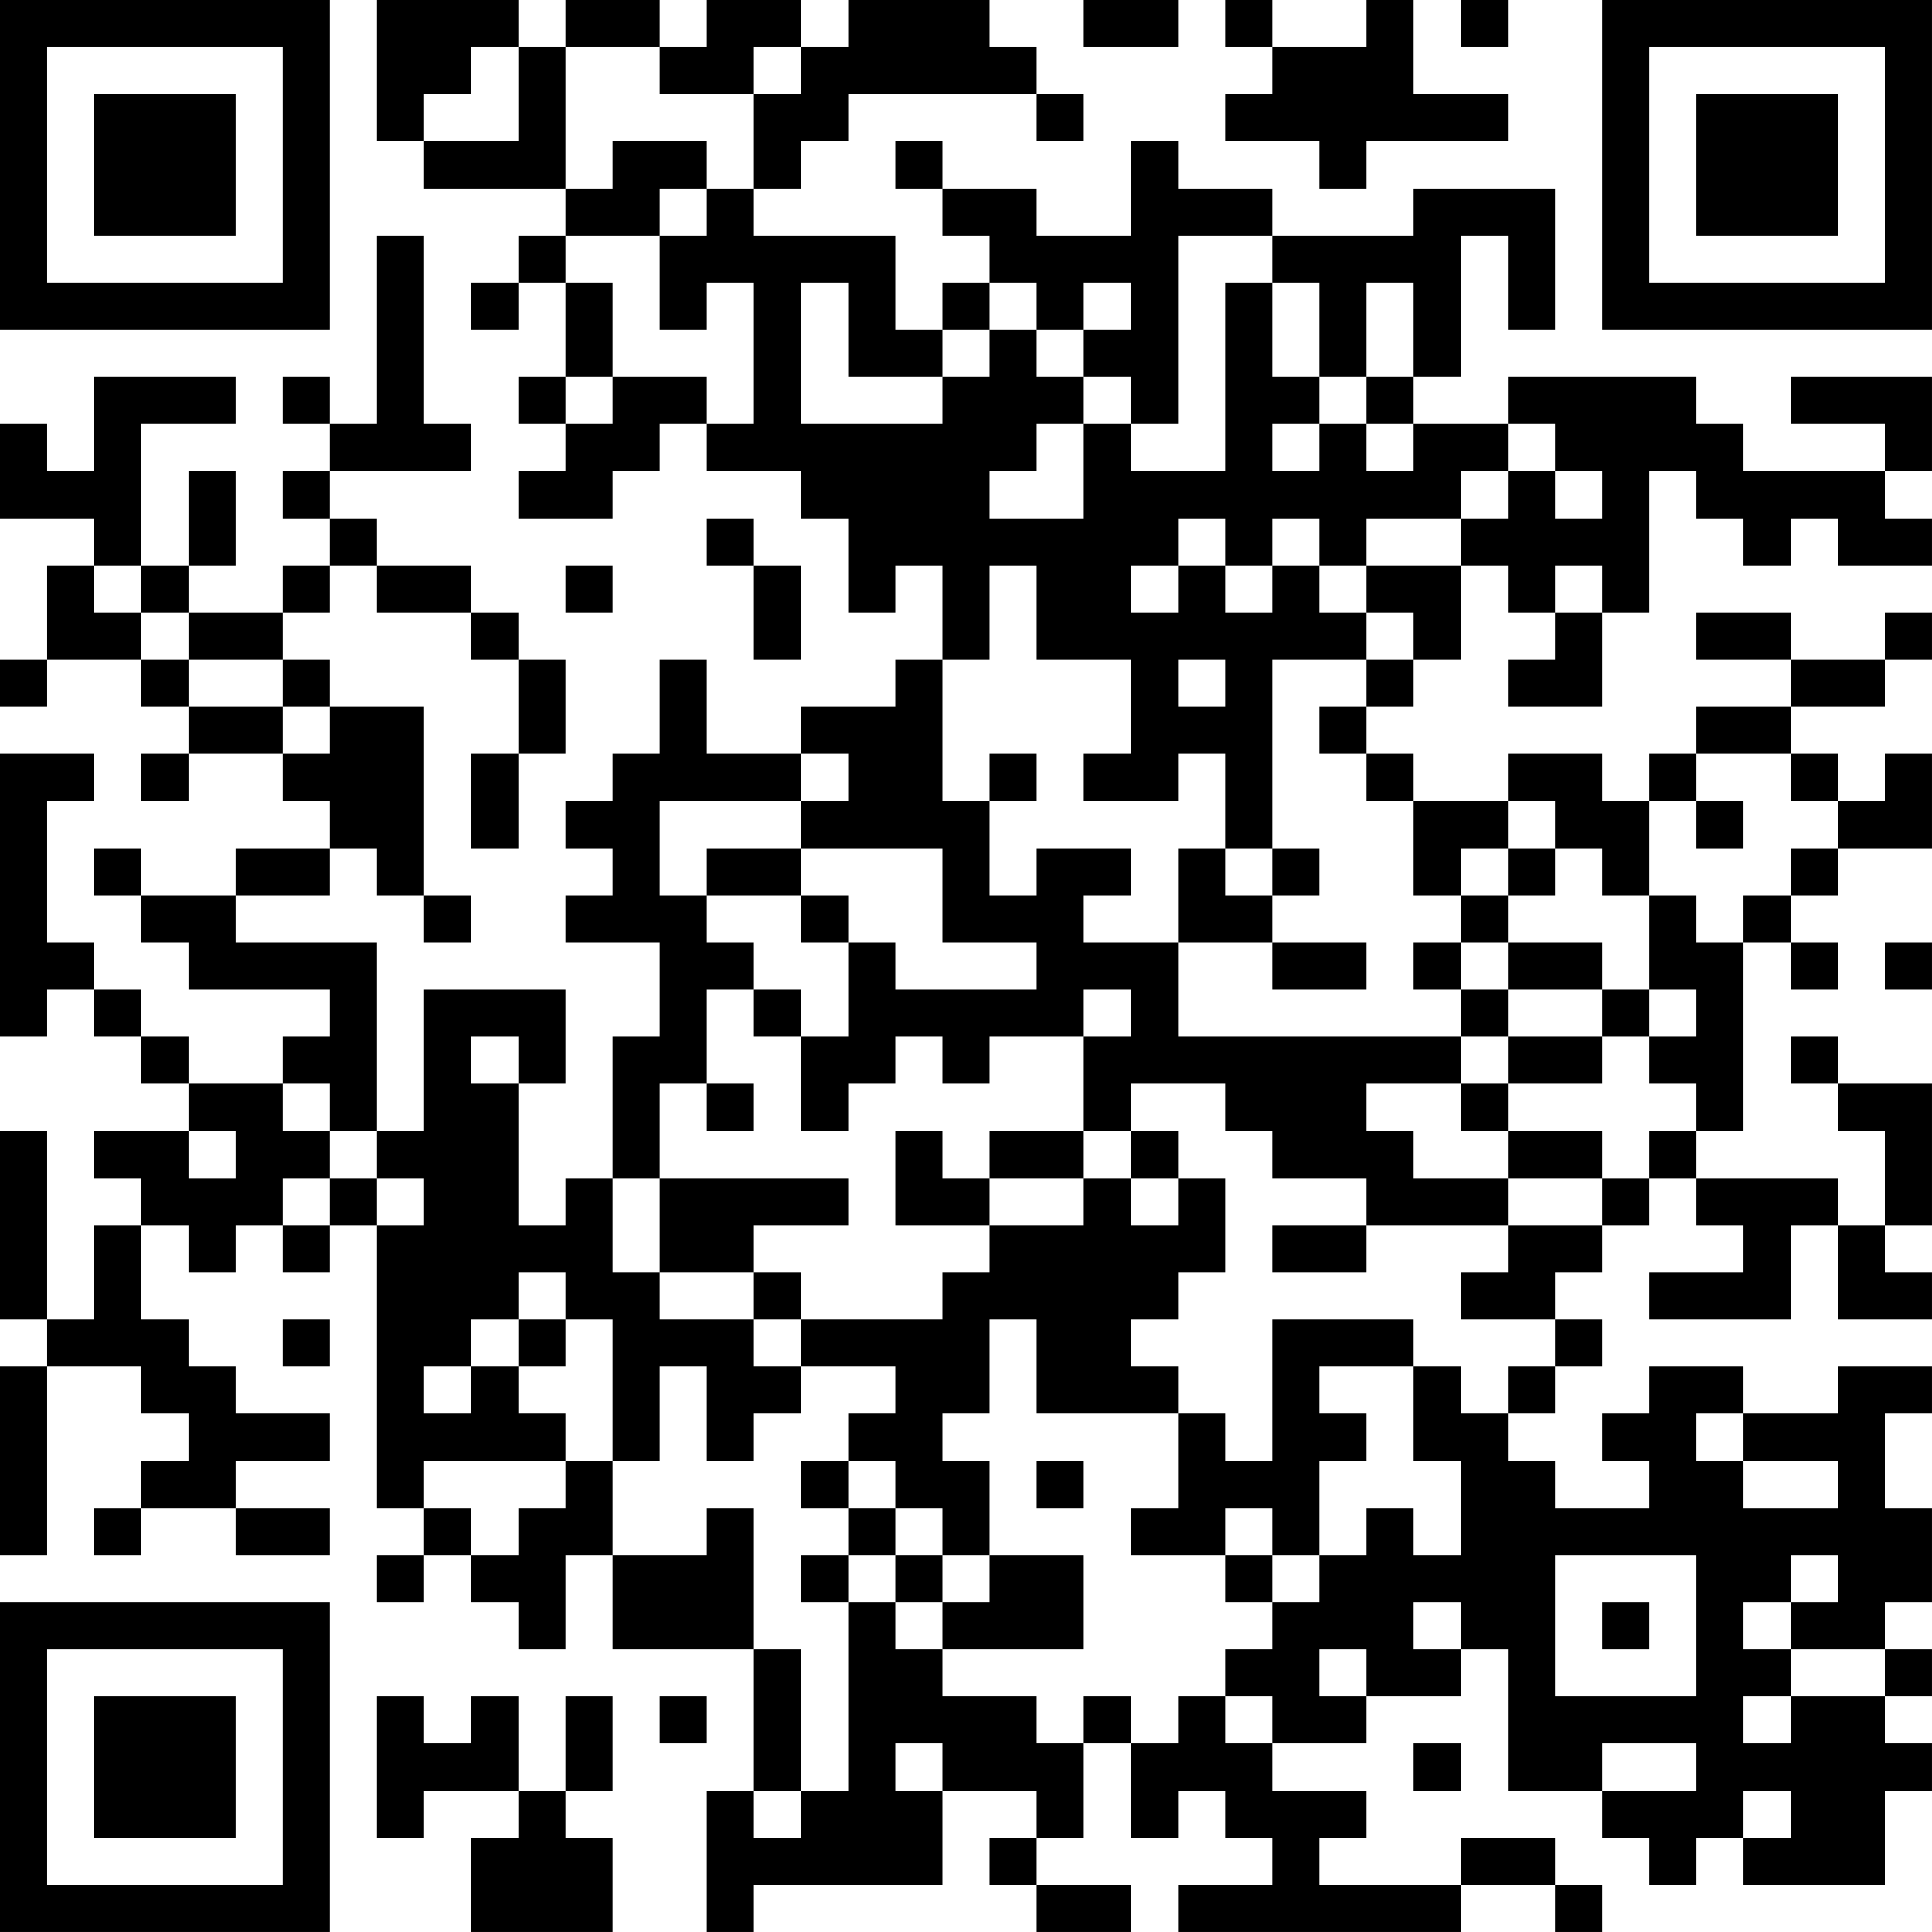 <?xml version="1.0" encoding="UTF-8"?>
<svg xmlns="http://www.w3.org/2000/svg" version="1.1" width="200" height="200" viewBox="0 0 200 200"><rect x="0" y="0" width="200" height="200" fill="#ffffff"/><g transform="scale(4.878)"><g transform="translate(0,0)"><path fill-rule="evenodd" d="M8 0L8 3L9 3L9 4L12 4L12 5L11 5L11 6L10 6L10 7L11 7L11 6L12 6L12 8L11 8L11 9L12 9L12 10L11 10L11 11L13 11L13 10L14 10L14 9L15 9L15 10L17 10L17 11L18 11L18 13L19 13L19 12L20 12L20 14L19 14L19 15L17 15L17 16L15 16L15 14L14 14L14 16L13 16L13 17L12 17L12 18L13 18L13 19L12 19L12 20L14 20L14 22L13 22L13 25L12 25L12 26L11 26L11 23L12 23L12 21L9 21L9 24L8 24L8 20L5 20L5 19L7 19L7 18L8 18L8 19L9 19L9 20L10 20L10 19L9 19L9 15L7 15L7 14L6 14L6 13L7 13L7 12L8 12L8 13L10 13L10 14L11 14L11 16L10 16L10 18L11 18L11 16L12 16L12 14L11 14L11 13L10 13L10 12L8 12L8 11L7 11L7 10L10 10L10 9L9 9L9 5L8 5L8 9L7 9L7 8L6 8L6 9L7 9L7 10L6 10L6 11L7 11L7 12L6 12L6 13L4 13L4 12L5 12L5 10L4 10L4 12L3 12L3 9L5 9L5 8L2 8L2 10L1 10L1 9L0 9L0 11L2 11L2 12L1 12L1 14L0 14L0 15L1 15L1 14L3 14L3 15L4 15L4 16L3 16L3 17L4 17L4 16L6 16L6 17L7 17L7 18L5 18L5 19L3 19L3 18L2 18L2 19L3 19L3 20L4 20L4 21L7 21L7 22L6 22L6 23L4 23L4 22L3 22L3 21L2 21L2 20L1 20L1 17L2 17L2 16L0 16L0 22L1 22L1 21L2 21L2 22L3 22L3 23L4 23L4 24L2 24L2 25L3 25L3 26L2 26L2 28L1 28L1 24L0 24L0 28L1 28L1 29L0 29L0 33L1 33L1 29L3 29L3 30L4 30L4 31L3 31L3 32L2 32L2 33L3 33L3 32L5 32L5 33L7 33L7 32L5 32L5 31L7 31L7 30L5 30L5 29L4 29L4 28L3 28L3 26L4 26L4 27L5 27L5 26L6 26L6 27L7 27L7 26L8 26L8 32L9 32L9 33L8 33L8 34L9 34L9 33L10 33L10 34L11 34L11 35L12 35L12 33L13 33L13 35L16 35L16 38L15 38L15 41L16 41L16 40L20 40L20 38L22 38L22 39L21 39L21 40L22 40L22 41L24 41L24 40L22 40L22 39L23 39L23 37L24 37L24 39L25 39L25 38L26 38L26 39L27 39L27 40L25 40L25 41L31 41L31 40L33 40L33 41L34 41L34 40L33 40L33 39L31 39L31 40L28 40L28 39L29 39L29 38L27 38L27 37L29 37L29 36L31 36L31 35L32 35L32 38L34 38L34 39L35 39L35 40L36 40L36 39L37 39L37 40L40 40L40 38L41 38L41 37L40 37L40 36L41 36L41 35L40 35L40 34L41 34L41 32L40 32L40 30L41 30L41 29L39 29L39 30L37 30L37 29L35 29L35 30L34 30L34 31L35 31L35 32L33 32L33 31L32 31L32 30L33 30L33 29L34 29L34 28L33 28L33 27L34 27L34 26L35 26L35 25L36 25L36 26L37 26L37 27L35 27L35 28L38 28L38 26L39 26L39 28L41 28L41 27L40 27L40 26L41 26L41 23L39 23L39 22L38 22L38 23L39 23L39 24L40 24L40 26L39 26L39 25L36 25L36 24L37 24L37 20L38 20L38 21L39 21L39 20L38 20L38 19L39 19L39 18L41 18L41 16L40 16L40 17L39 17L39 16L38 16L38 15L40 15L40 14L41 14L41 13L40 13L40 14L38 14L38 13L36 13L36 14L38 14L38 15L36 15L36 16L35 16L35 17L34 17L34 16L32 16L32 17L30 17L30 16L29 16L29 15L30 15L30 14L31 14L31 12L32 12L32 13L33 13L33 14L32 14L32 15L34 15L34 13L35 13L35 10L36 10L36 11L37 11L37 12L38 12L38 11L39 11L39 12L41 12L41 11L40 11L40 10L41 10L41 8L38 8L38 9L40 9L40 10L37 10L37 9L36 9L36 8L32 8L32 9L30 9L30 8L31 8L31 5L32 5L32 7L33 7L33 4L30 4L30 5L27 5L27 4L25 4L25 3L24 3L24 5L22 5L22 4L20 4L20 3L19 3L19 4L20 4L20 5L21 5L21 6L20 6L20 7L19 7L19 5L16 5L16 4L17 4L17 3L18 3L18 2L22 2L22 3L23 3L23 2L22 2L22 1L21 1L21 0L18 0L18 1L17 1L17 0L15 0L15 1L14 1L14 0L12 0L12 1L11 1L11 0ZM23 0L23 1L25 1L25 0ZM26 0L26 1L27 1L27 2L26 2L26 3L28 3L28 4L29 4L29 3L32 3L32 2L30 2L30 0L29 0L29 1L27 1L27 0ZM31 0L31 1L32 1L32 0ZM10 1L10 2L9 2L9 3L11 3L11 1ZM12 1L12 4L13 4L13 3L15 3L15 4L14 4L14 5L12 5L12 6L13 6L13 8L12 8L12 9L13 9L13 8L15 8L15 9L16 9L16 6L15 6L15 7L14 7L14 5L15 5L15 4L16 4L16 2L17 2L17 1L16 1L16 2L14 2L14 1ZM25 5L25 9L24 9L24 8L23 8L23 7L24 7L24 6L23 6L23 7L22 7L22 6L21 6L21 7L20 7L20 8L18 8L18 6L17 6L17 9L20 9L20 8L21 8L21 7L22 7L22 8L23 8L23 9L22 9L22 10L21 10L21 11L23 11L23 9L24 9L24 10L26 10L26 6L27 6L27 8L28 8L28 9L27 9L27 10L28 10L28 9L29 9L29 10L30 10L30 9L29 9L29 8L30 8L30 6L29 6L29 8L28 8L28 6L27 6L27 5ZM32 9L32 10L31 10L31 11L29 11L29 12L28 12L28 11L27 11L27 12L26 12L26 11L25 11L25 12L24 12L24 13L25 13L25 12L26 12L26 13L27 13L27 12L28 12L28 13L29 13L29 14L27 14L27 18L26 18L26 16L25 16L25 17L23 17L23 16L24 16L24 14L22 14L22 12L21 12L21 14L20 14L20 17L21 17L21 19L22 19L22 18L24 18L24 19L23 19L23 20L25 20L25 22L31 22L31 23L29 23L29 24L30 24L30 25L32 25L32 26L29 26L29 25L27 25L27 24L26 24L26 23L24 23L24 24L23 24L23 22L24 22L24 21L23 21L23 22L21 22L21 23L20 23L20 22L19 22L19 23L18 23L18 24L17 24L17 22L18 22L18 20L19 20L19 21L22 21L22 20L20 20L20 18L17 18L17 17L18 17L18 16L17 16L17 17L14 17L14 19L15 19L15 20L16 20L16 21L15 21L15 23L14 23L14 25L13 25L13 27L14 27L14 28L16 28L16 29L17 29L17 30L16 30L16 31L15 31L15 29L14 29L14 31L13 31L13 28L12 28L12 27L11 27L11 28L10 28L10 29L9 29L9 30L10 30L10 29L11 29L11 30L12 30L12 31L9 31L9 32L10 32L10 33L11 33L11 32L12 32L12 31L13 31L13 33L15 33L15 32L16 32L16 35L17 35L17 38L16 38L16 39L17 39L17 38L18 38L18 34L19 34L19 35L20 35L20 36L22 36L22 37L23 37L23 36L24 36L24 37L25 37L25 36L26 36L26 37L27 37L27 36L26 36L26 35L27 35L27 34L28 34L28 33L29 33L29 32L30 32L30 33L31 33L31 31L30 31L30 29L31 29L31 30L32 30L32 29L33 29L33 28L31 28L31 27L32 27L32 26L34 26L34 25L35 25L35 24L36 24L36 23L35 23L35 22L36 22L36 21L35 21L35 19L36 19L36 20L37 20L37 19L38 19L38 18L39 18L39 17L38 17L38 16L36 16L36 17L35 17L35 19L34 19L34 18L33 18L33 17L32 17L32 18L31 18L31 19L30 19L30 17L29 17L29 16L28 16L28 15L29 15L29 14L30 14L30 13L29 13L29 12L31 12L31 11L32 11L32 10L33 10L33 11L34 11L34 10L33 10L33 9ZM15 11L15 12L16 12L16 14L17 14L17 12L16 12L16 11ZM2 12L2 13L3 13L3 14L4 14L4 15L6 15L6 16L7 16L7 15L6 15L6 14L4 14L4 13L3 13L3 12ZM12 12L12 13L13 13L13 12ZM33 12L33 13L34 13L34 12ZM25 14L25 15L26 15L26 14ZM21 16L21 17L22 17L22 16ZM36 17L36 18L37 18L37 17ZM15 18L15 19L17 19L17 20L18 20L18 19L17 19L17 18ZM25 18L25 20L27 20L27 21L29 21L29 20L27 20L27 19L28 19L28 18L27 18L27 19L26 19L26 18ZM32 18L32 19L31 19L31 20L30 20L30 21L31 21L31 22L32 22L32 23L31 23L31 24L32 24L32 25L34 25L34 24L32 24L32 23L34 23L34 22L35 22L35 21L34 21L34 20L32 20L32 19L33 19L33 18ZM31 20L31 21L32 21L32 22L34 22L34 21L32 21L32 20ZM40 20L40 21L41 21L41 20ZM16 21L16 22L17 22L17 21ZM10 22L10 23L11 23L11 22ZM6 23L6 24L7 24L7 25L6 25L6 26L7 26L7 25L8 25L8 26L9 26L9 25L8 25L8 24L7 24L7 23ZM15 23L15 24L16 24L16 23ZM4 24L4 25L5 25L5 24ZM19 24L19 26L21 26L21 27L20 27L20 28L17 28L17 27L16 27L16 26L18 26L18 25L14 25L14 27L16 27L16 28L17 28L17 29L19 29L19 30L18 30L18 31L17 31L17 32L18 32L18 33L17 33L17 34L18 34L18 33L19 33L19 34L20 34L20 35L23 35L23 33L21 33L21 31L20 31L20 30L21 30L21 28L22 28L22 30L25 30L25 32L24 32L24 33L26 33L26 34L27 34L27 33L28 33L28 31L29 31L29 30L28 30L28 29L30 29L30 28L27 28L27 31L26 31L26 30L25 30L25 29L24 29L24 28L25 28L25 27L26 27L26 25L25 25L25 24L24 24L24 25L23 25L23 24L21 24L21 25L20 25L20 24ZM21 25L21 26L23 26L23 25ZM24 25L24 26L25 26L25 25ZM27 26L27 27L29 27L29 26ZM6 28L6 29L7 29L7 28ZM11 28L11 29L12 29L12 28ZM36 30L36 31L37 31L37 32L39 32L39 31L37 31L37 30ZM18 31L18 32L19 32L19 33L20 33L20 34L21 34L21 33L20 33L20 32L19 32L19 31ZM22 31L22 32L23 32L23 31ZM26 32L26 33L27 33L27 32ZM33 33L33 36L36 36L36 33ZM38 33L38 34L37 34L37 35L38 35L38 36L37 36L37 37L38 37L38 36L40 36L40 35L38 35L38 34L39 34L39 33ZM30 34L30 35L31 35L31 34ZM34 34L34 35L35 35L35 34ZM28 35L28 36L29 36L29 35ZM8 36L8 39L9 39L9 38L11 38L11 39L10 39L10 41L13 41L13 39L12 39L12 38L13 38L13 36L12 36L12 38L11 38L11 36L10 36L10 37L9 37L9 36ZM14 36L14 37L15 37L15 36ZM19 37L19 38L20 38L20 37ZM30 37L30 38L31 38L31 37ZM34 37L34 38L36 38L36 37ZM37 38L37 39L38 39L38 38ZM0 0L0 7L7 7L7 0ZM1 1L1 6L6 6L6 1ZM2 2L2 5L5 5L5 2ZM34 0L34 7L41 7L41 0ZM35 1L35 6L40 6L40 1ZM36 2L36 5L39 5L39 2ZM0 34L0 41L7 41L7 34ZM1 35L1 40L6 40L6 35ZM2 36L2 39L5 39L5 36Z" fill="#000000"/></g></g></svg>
